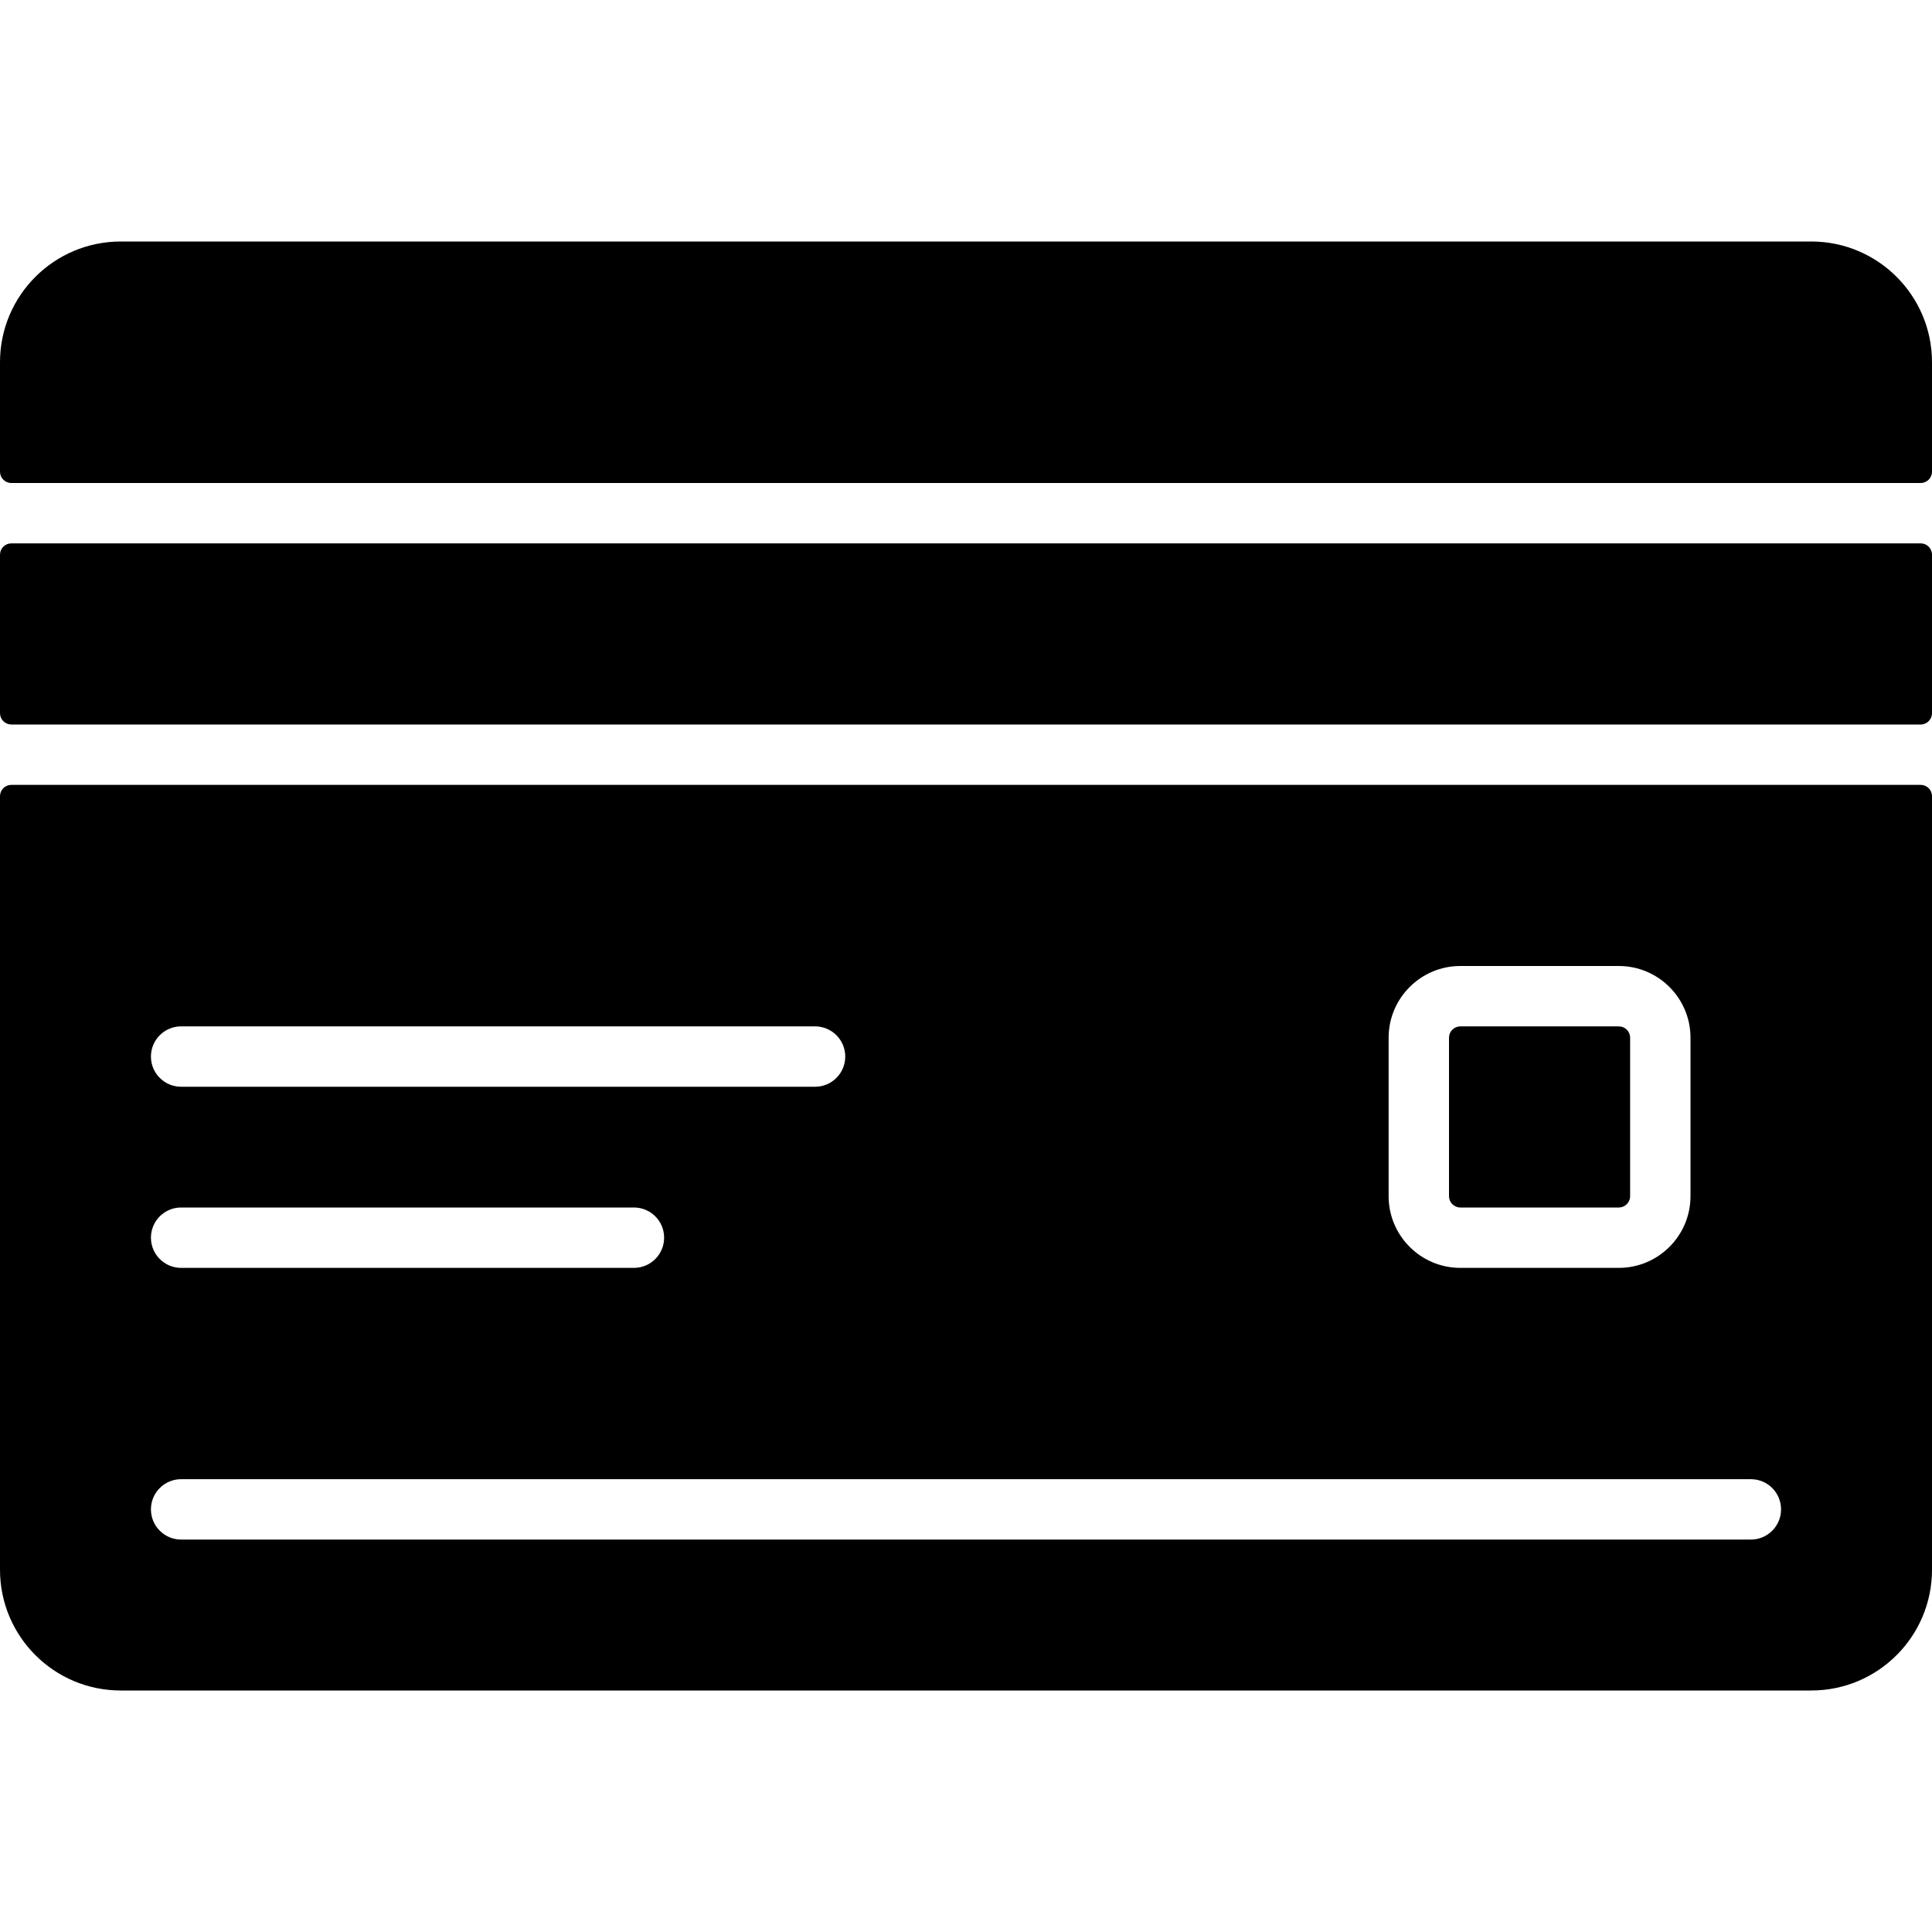 <svg id="Layer_1" enable-background="new 0 0 512 512" height="512" viewBox="0 0 512 512" width="512" xmlns="http://www.w3.org/2000/svg"><g><path d="m512 96c0-17.673-14.327-32-32-32h-448c-17.673 0-32 14.327-32 32v29c0 1.657 1.343 3 3 3h506c1.657 0 3-1.343 3-3z"/><path d="m512 147v42c0 1.657-1.343 3-3 3h-506c-1.657 0-3-1.343-3-3v-42c0-1.657 1.343-3 3-3h506c1.657 0 3 1.343 3 3z"/><path d="m387 320h42c1.654 0 3-1.346 3-3v-42c0-1.654-1.346-3-3-3h-42c-1.654 0-3 1.346-3 3v42c0 1.654 1.346 3 3 3z"/><path d="m509 208h-506c-1.657 0-3 1.343-3 3v205c0 17.673 14.327 32 32 32h448c17.673 0 32-14.327 32-32v-205c0-1.657-1.343-3-3-3zm-141 67c0-10.477 8.523-19 19-19h42c10.477 0 19 8.523 19 19v42c0 10.477-8.523 19-19 19h-42c-10.477 0-19-8.523-19-19zm-320-3h168c4.42 0 8 3.58 8 8s-3.58 8-8 8h-168c-4.42 0-8-3.58-8-8s3.58-8 8-8zm0 48h120c4.42 0 8 3.58 8 8s-3.58 8-8 8h-120c-4.42 0-8-3.58-8-8s3.58-8 8-8zm416 88h-416c-4.42 0-8-3.58-8-8s3.58-8 8-8h416c4.42 0 8 3.58 8 8s-3.58 8-8 8z"/></g></svg>